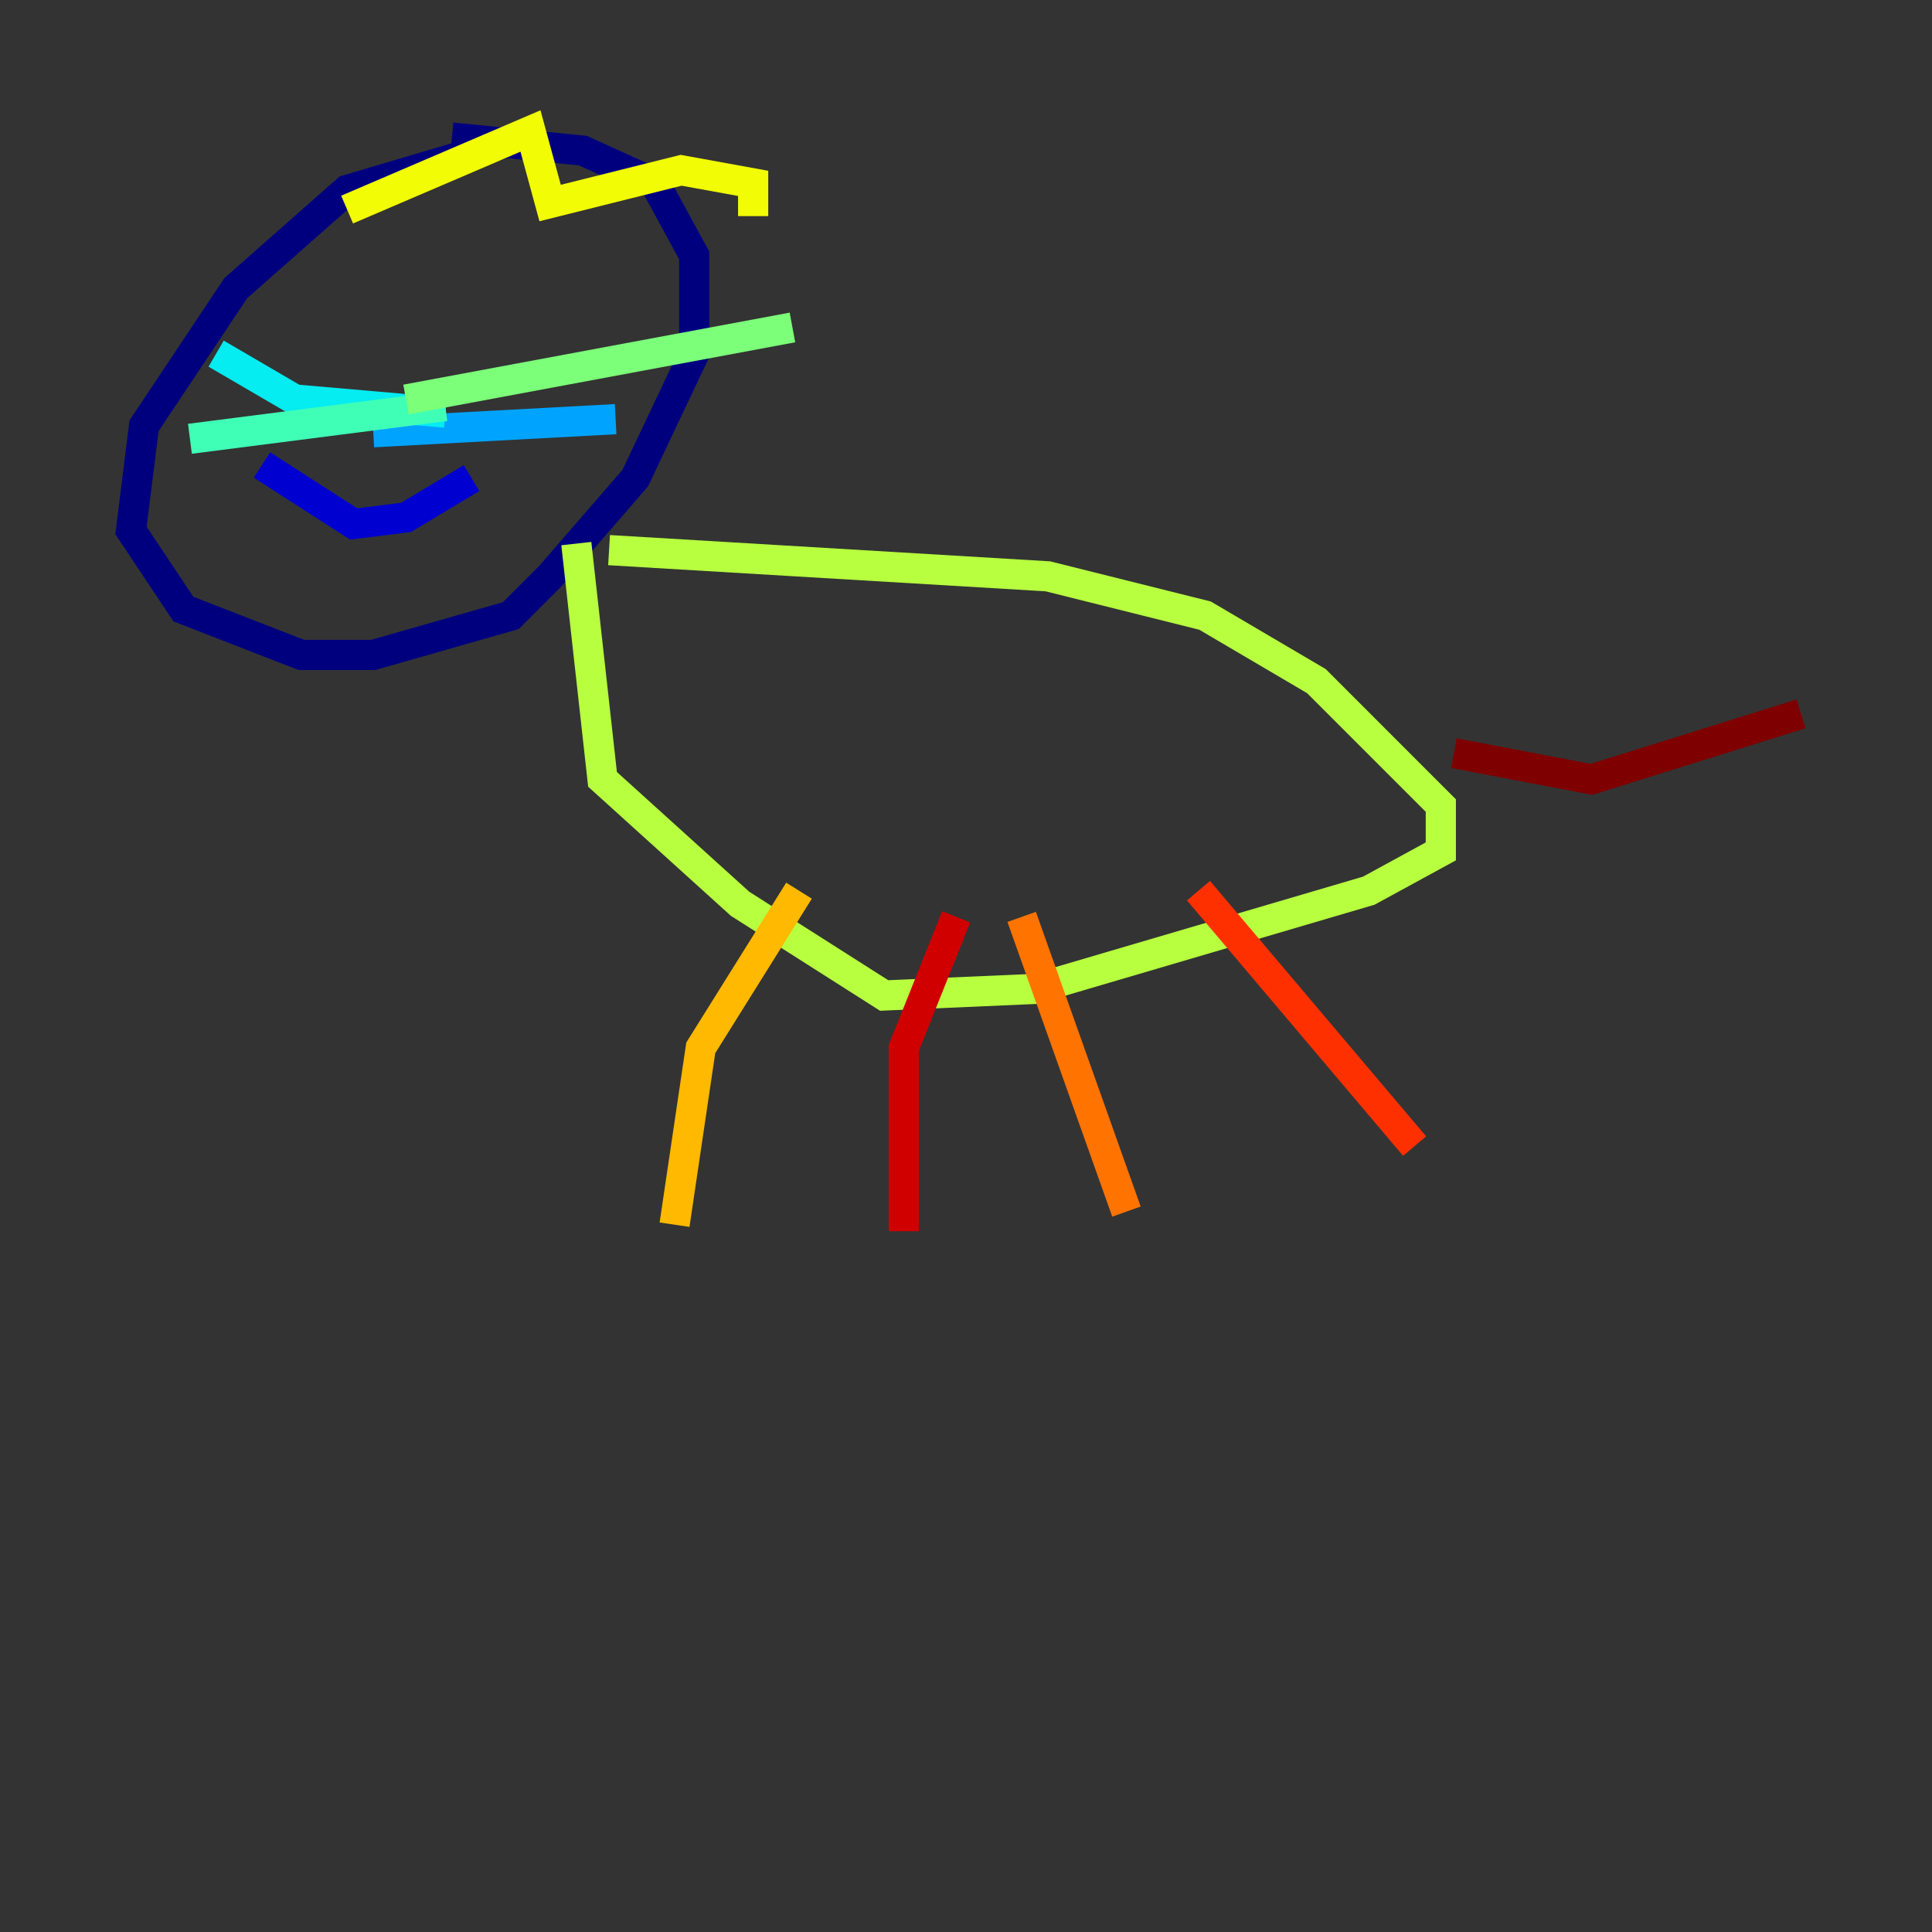 <?xml version="1.0" encoding="utf-8" ?>
<svg baseProfile="tiny" height="128" version="1.2" viewBox="0,0,128,128" width="128" xmlns="http://www.w3.org/2000/svg" xmlns:ev="http://www.w3.org/2001/xml-events" xmlns:xlink="http://www.w3.org/1999/xlink"><rect x="0" y="0" width="128" height="128" fill="#333333" stroke="none"/><defs /><polyline fill="none" points="34.712,9.112 22.997,12.583 15.62,19.091 9.546,28.203 8.678,35.146 12.149,40.352 19.959,43.39 24.732,43.39 33.844,40.786 36.447,38.183 42.088,31.675 45.993,23.43 45.993,16.922 43.39,12.149 38.617,9.98 29.939,9.112" stroke="#00007f" stroke-width="2" /><polyline fill="none" points="17.356,30.807 23.43,34.712 26.902,34.278 31.241,31.675" stroke="#0000d1" stroke-width="2" /><polyline fill="none" points="22.997,19.091 22.997,19.091" stroke="#0010ff" stroke-width="2" /><polyline fill="none" points="35.58,20.393 35.58,20.393" stroke="#0058ff" stroke-width="2" /><polyline fill="none" points="24.732,28.637 40.786,27.77" stroke="#00a4ff" stroke-width="2" /><polyline fill="none" points="29.505,27.336 19.525,26.468 14.319,23.43" stroke="#05ecf1" stroke-width="2" /><polyline fill="none" points="29.505,26.902 12.583,29.071" stroke="#3fffb7" stroke-width="2" /><polyline fill="none" points="26.902,26.468 52.502,21.695" stroke="#7cff79" stroke-width="2" /><polyline fill="none" points="40.352,36.447 69.424,38.183 79.837,40.786 87.214,45.125 95.458,53.37 95.458,56.407 90.685,59.01 68.556,65.519 58.576,65.953 49.031,59.878 39.919,51.634 38.183,36.014" stroke="#b7ff3f" stroke-width="2" /><polyline fill="none" points="22.997,13.885 35.146,8.678 36.447,13.451 45.125,11.281 49.898,12.149 49.898,14.319" stroke="#f1fc05" stroke-width="2" /><polyline fill="none" points="52.936,59.01 46.427,69.424 44.691,81.139" stroke="#ffb900" stroke-width="2" /><polyline fill="none" points="67.688,60.746 74.63,80.271" stroke="#ff7300" stroke-width="2" /><polyline fill="none" points="79.403,59.01 93.722,75.932" stroke="#ff3000" stroke-width="2" /><polyline fill="none" points="63.349,60.746 59.878,69.424 59.878,81.573" stroke="#d10000" stroke-width="2" /><polyline fill="none" points="96.325,49.898 105.437,51.634 119.322,47.295" stroke="#7f0000" stroke-width="2" /></svg>